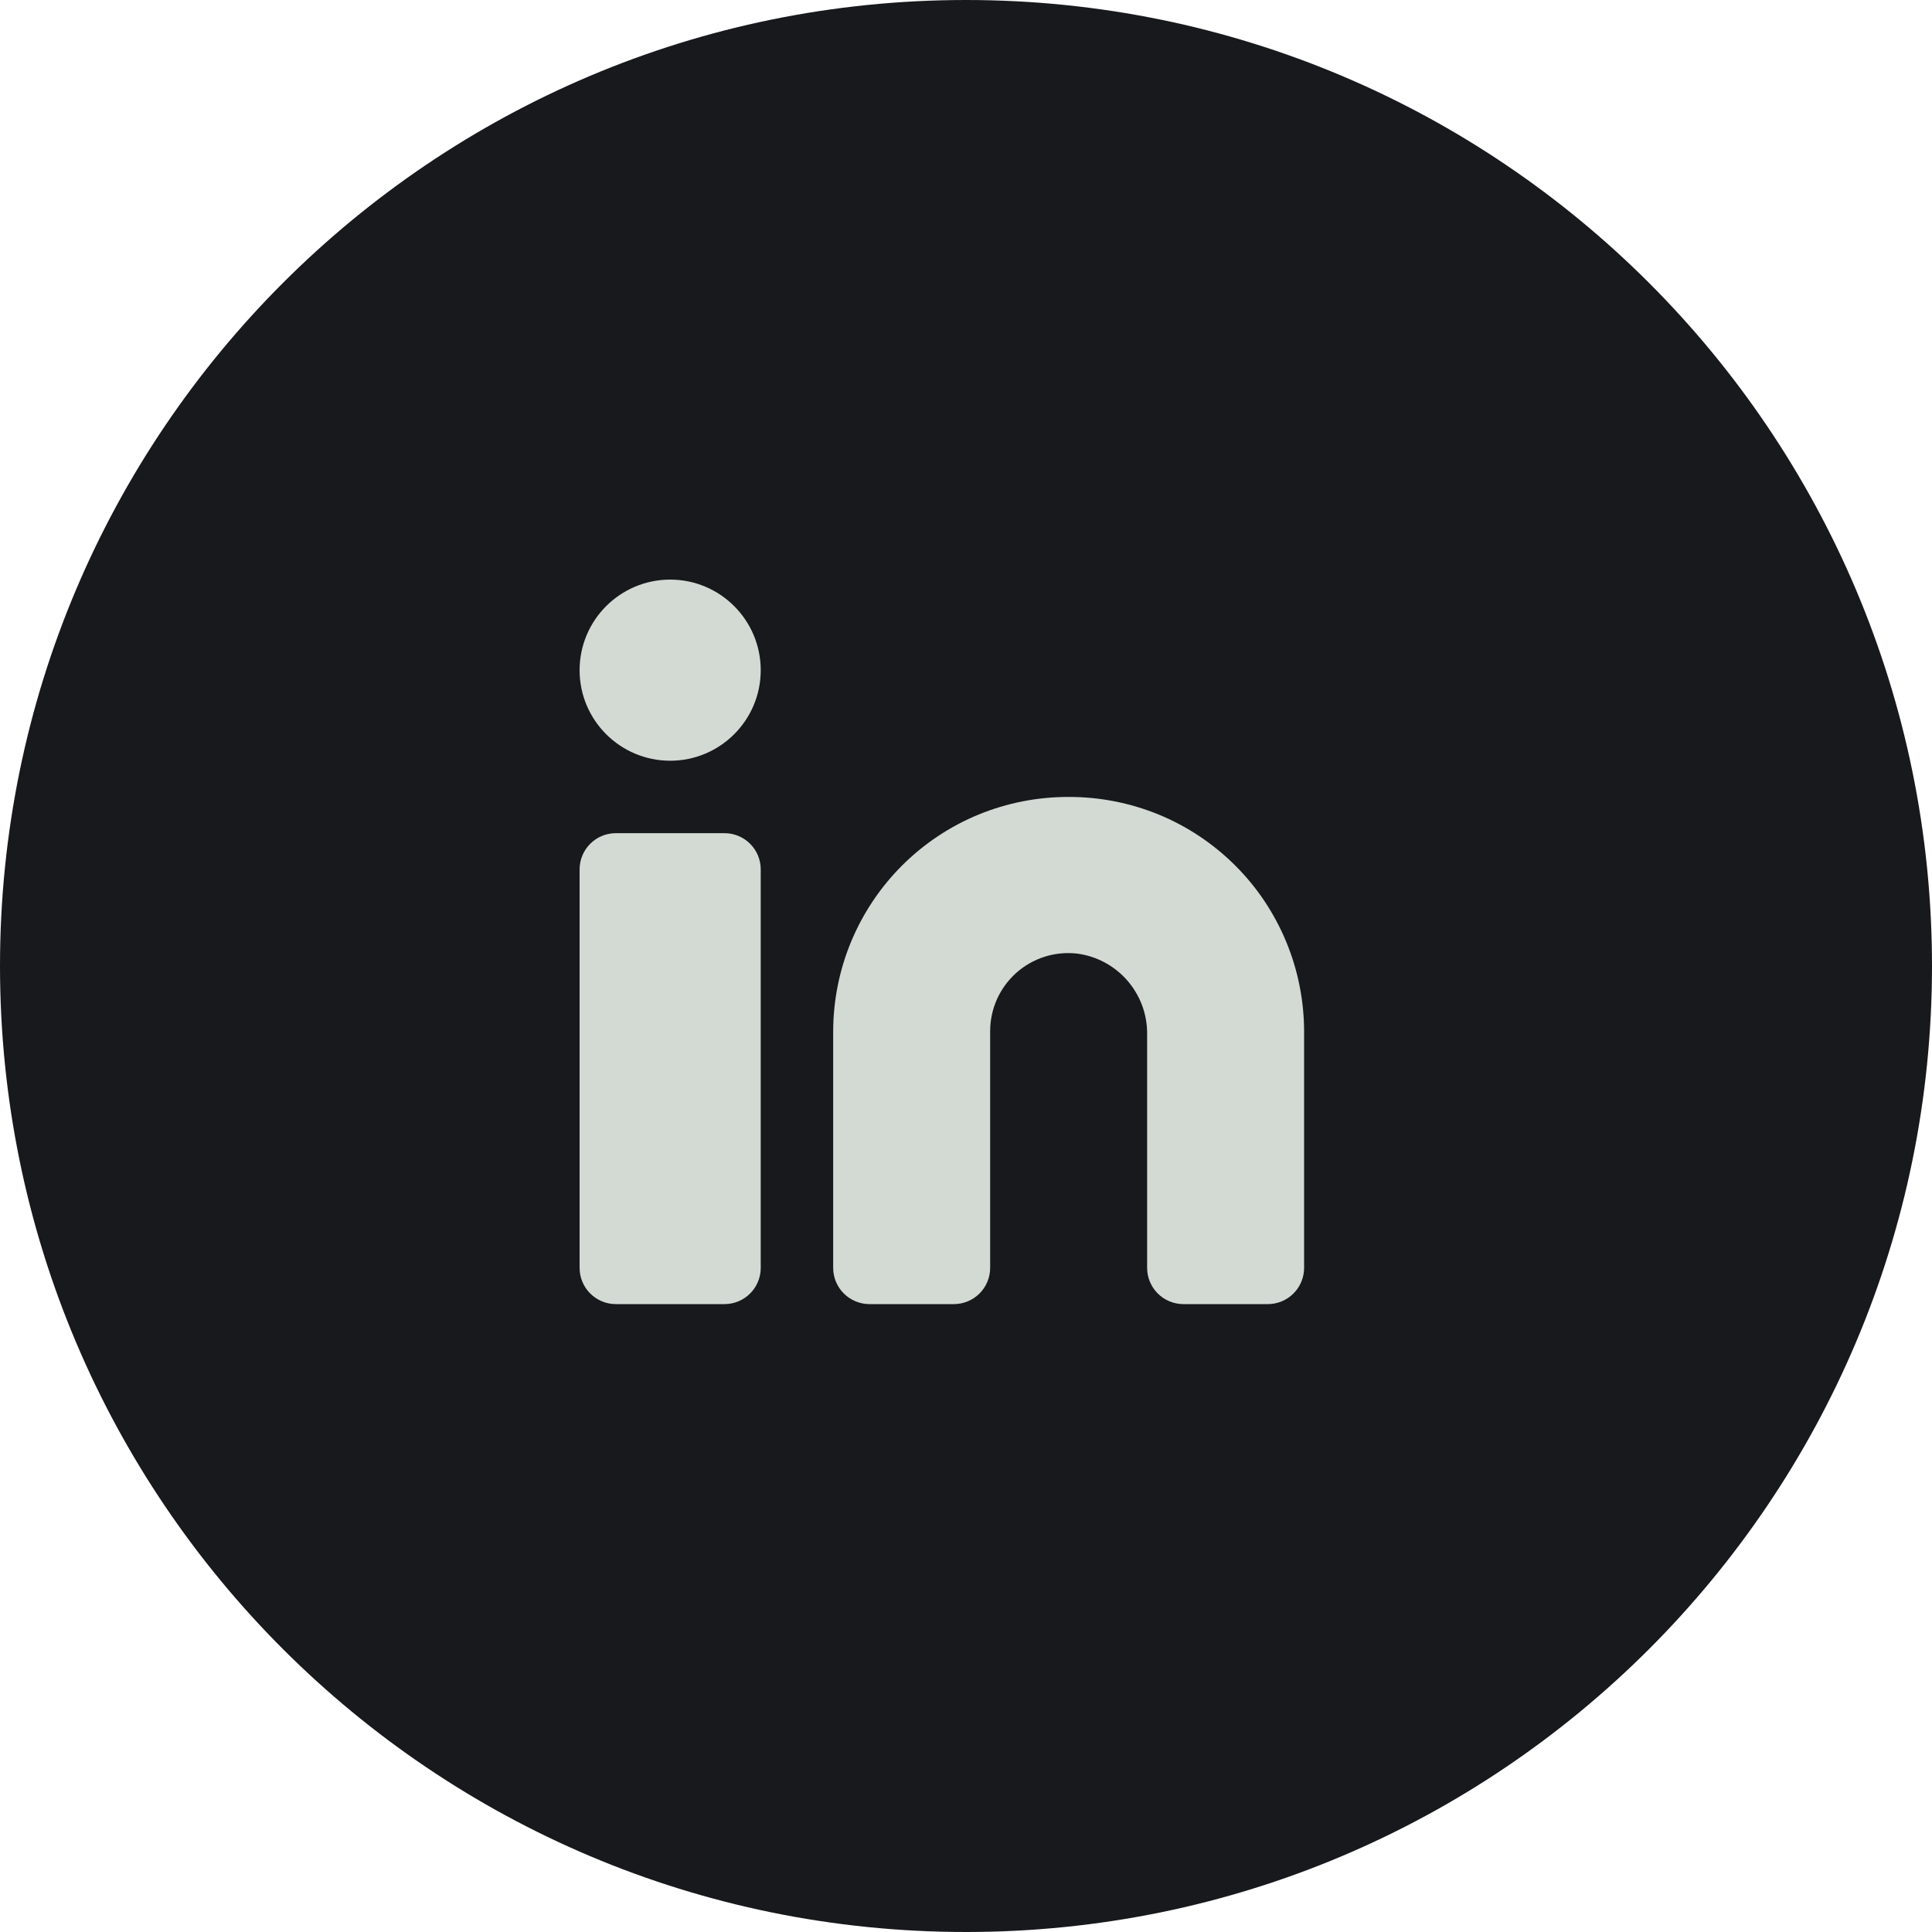 <svg width="20" height="20" viewBox="0 0 20 20" fill="none" xmlns="http://www.w3.org/2000/svg">
<path d="M20 10C20 15.523 15.523 20 10 20C4.477 20 0 15.523 0 10C0 4.477 4.477 0 10 0C15.523 0 20 4.477 20 10Z" fill="#18191C"/>
<path d="M11.062 8.25C10.743 8.249 10.427 8.311 10.131 8.432C9.836 8.553 9.567 8.732 9.341 8.957C9.115 9.182 8.935 9.45 8.812 9.745C8.689 10.04 8.626 10.356 8.625 10.675V13.125C8.625 13.225 8.665 13.32 8.735 13.39C8.805 13.46 8.901 13.5 9 13.5H9.875C9.974 13.5 10.07 13.46 10.14 13.39C10.21 13.32 10.25 13.225 10.25 13.125V10.675C10.25 10.561 10.274 10.449 10.32 10.345C10.366 10.242 10.434 10.149 10.518 10.073C10.603 9.997 10.702 9.94 10.811 9.905C10.919 9.87 11.033 9.859 11.146 9.871C11.348 9.896 11.534 9.995 11.669 10.149C11.803 10.303 11.877 10.5 11.875 10.704V13.125C11.875 13.225 11.915 13.32 11.985 13.39C12.055 13.46 12.15 13.5 12.25 13.5H13.125C13.225 13.5 13.32 13.46 13.39 13.39C13.46 13.32 13.5 13.225 13.5 13.125V10.675C13.499 10.356 13.436 10.04 13.313 9.745C13.19 9.45 13.011 9.182 12.784 8.957C12.558 8.732 12.289 8.553 11.994 8.432C11.698 8.311 11.382 8.249 11.062 8.25Z" fill="#D3DAD4"/>
<path d="M7.5 8.625H6.375C6.168 8.625 6 8.793 6 9V13.125C6 13.332 6.168 13.5 6.375 13.5H7.5C7.707 13.5 7.875 13.332 7.875 13.125V9C7.875 8.793 7.707 8.625 7.5 8.625Z" fill="#D3DAD4"/>
<path d="M6.938 7.875C7.455 7.875 7.875 7.455 7.875 6.938C7.875 6.42 7.455 6 6.938 6C6.42 6 6 6.42 6 6.938C6 7.455 6.42 7.875 6.938 7.875Z" fill="#D3DAD4"/>
</svg>

